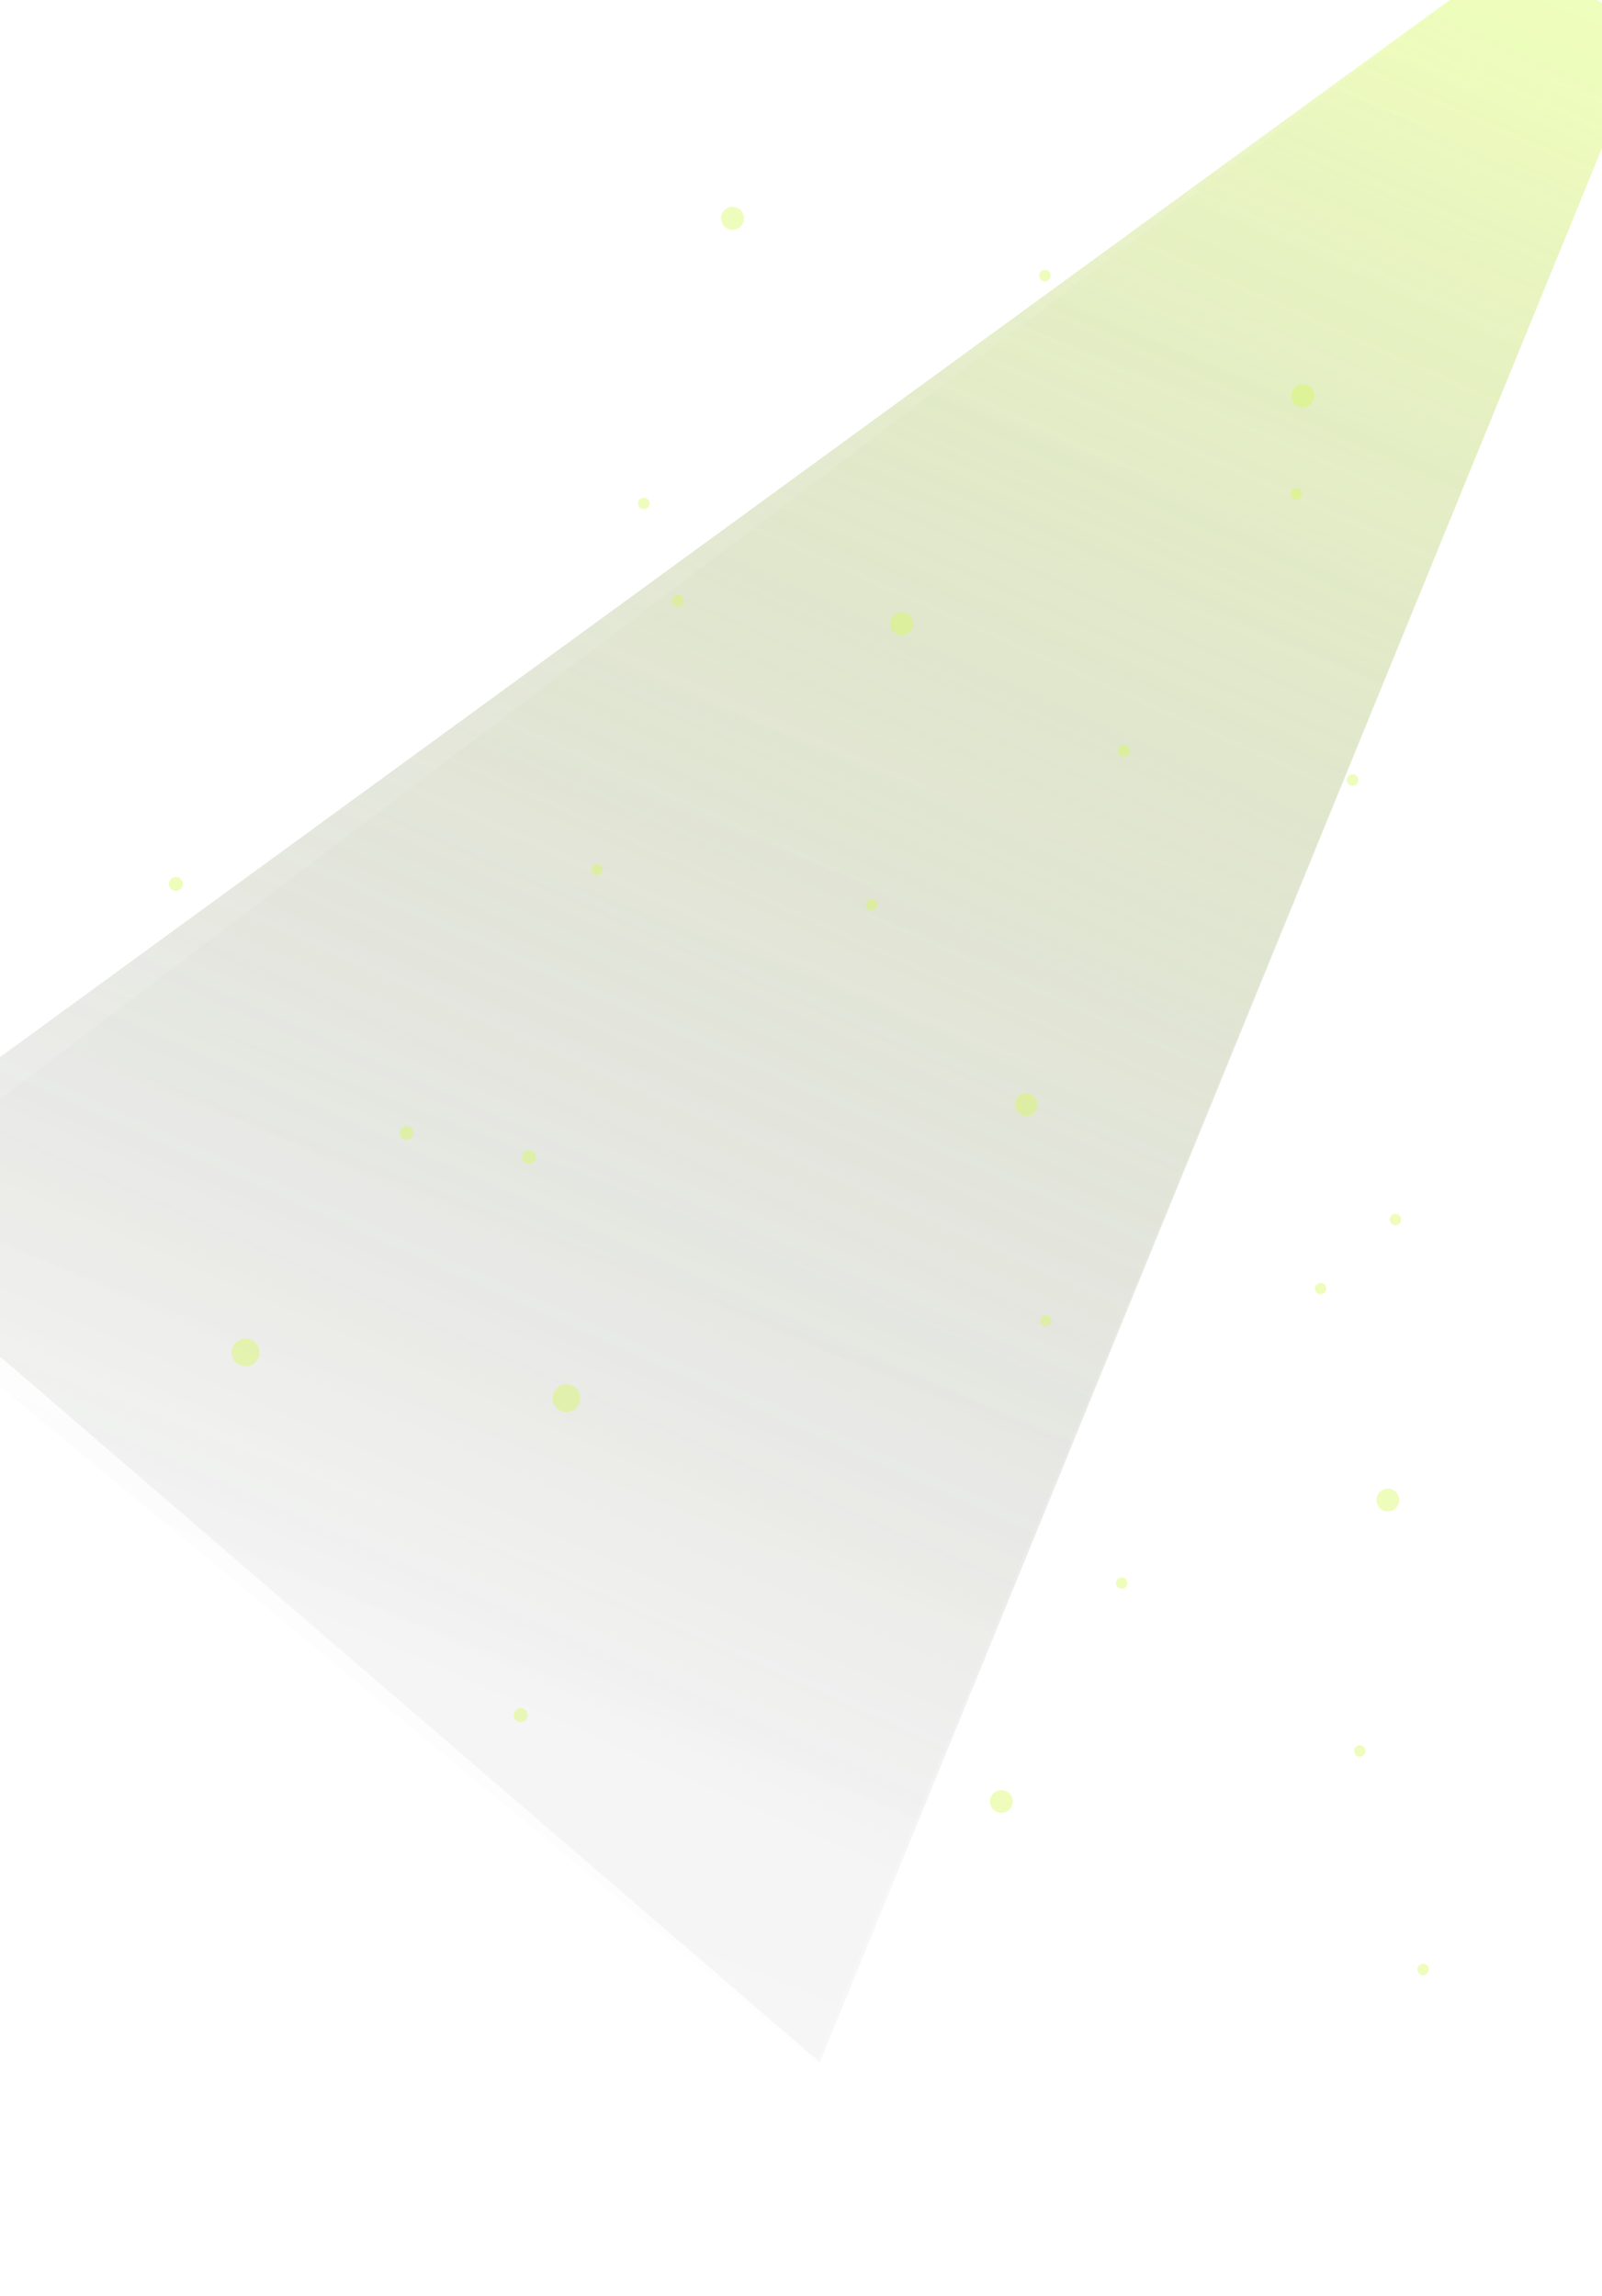 <svg width="360" height="516" viewBox="0 0 360 516" fill="none" xmlns="http://www.w3.org/2000/svg">
<g opacity="0.1" filter="url(#filter0_f_0_1)">
<path d="M-40.688 277.799L339.447 -10.078L371.008 6.597L183.328 463.585L-40.688 277.799Z" fill="url(#paint0_linear_0_1)" fill-opacity="0.6"/>
</g>
<g opacity="0.6" filter="url(#filter1_f_0_1)">
<path d="M-42.32 268.409L339.614 -10.103L370.973 6.408L184.221 463.434L-42.32 268.409Z" fill="url(#paint1_linear_0_1)" fill-opacity="0.6"/>
</g>
<g opacity="0.4">
<g style="mix-blend-mode:overlay">
<circle cx="2.556" cy="2.556" r="2.556" transform="matrix(0.961 -0.278 -0.278 -0.961 223.276 407.994)" fill="#D4FB54"/>
</g>
<circle cx="1.279" cy="1.279" r="1.279" transform="matrix(0.961 -0.278 -0.278 -0.961 251.193 357.33)" fill="#D4FB54"/>
<g style="mix-blend-mode:overlay">
<circle cx="1.279" cy="1.279" r="1.279" transform="matrix(0.961 -0.278 -0.278 -0.961 318.925 444.168)" fill="#D4FB54"/>
</g>
<g style="mix-blend-mode:overlay">
<circle cx="1.279" cy="1.279" r="1.279" transform="matrix(0.961 -0.278 -0.278 -0.961 312.697 275.64)" fill="#D4FB54"/>
</g>
<g style="mix-blend-mode:overlay">
<circle cx="2.556" cy="2.556" r="2.556" transform="matrix(0.961 -0.278 -0.278 -0.961 310.122 340.257)" fill="#D4FB54"/>
</g>
<g style="mix-blend-mode:overlay">
<circle cx="1.279" cy="1.279" r="1.279" transform="matrix(0.961 -0.278 -0.278 -0.961 234.127 298.395)" fill="#D4FB54"/>
</g>
<circle cx="1.279" cy="1.279" r="1.279" transform="matrix(0.961 -0.278 -0.278 -0.961 295.9 291.149)" fill="#D4FB54"/>
<g style="mix-blend-mode:overlay">
<circle cx="1.279" cy="1.279" r="1.279" transform="matrix(0.961 -0.278 -0.278 -0.961 304.697 395.063)" fill="#D4FB54"/>
</g>
<g style="mix-blend-mode:overlay">
<circle cx="2.592" cy="2.592" r="2.592" transform="matrix(0.127 -0.992 -0.992 -0.127 232.863 251.131)" fill="#D4FB54"/>
</g>
<g style="mix-blend-mode:overlay">
<circle cx="1.297" cy="1.297" r="1.297" transform="matrix(0.127 -0.992 -0.992 -0.127 196.979 204.737)" fill="#D4FB54"/>
</g>
<g style="mix-blend-mode:overlay">
<circle cx="1.297" cy="1.297" r="1.297" transform="matrix(0.127 -0.992 -0.992 -0.127 305.079 176.741)" fill="#D4FB54"/>
</g>
<g style="mix-blend-mode:overlay">
<circle cx="1.297" cy="1.297" r="1.297" transform="matrix(0.127 -0.992 -0.992 -0.127 235.938 63.403)" fill="#D4FB54"/>
</g>
<circle cx="1.297" cy="1.297" r="1.297" transform="matrix(0.127 -0.992 -0.992 -0.127 145.792 114.589)" fill="#D4FB54"/>
<g style="mix-blend-mode:overlay">
<circle cx="2.592" cy="2.592" r="2.592" transform="matrix(0.127 -0.992 -0.992 -0.127 204.866 143.043)" fill="#D4FB54"/>
</g>
<g style="mix-blend-mode:overlay">
<circle cx="2.592" cy="2.592" r="2.592" transform="matrix(0.127 -0.992 -0.992 -0.127 295.011 91.852)" fill="#D4FB54"/>
</g>
<circle cx="2.592" cy="2.592" r="2.592" transform="matrix(0.127 -0.992 -0.992 -0.127 166.856 51.961)" fill="#D4FB54"/>
<circle cx="1.297" cy="1.297" r="1.297" transform="matrix(0.127 -0.992 -0.992 -0.127 135.284 196.857)" fill="#D4FB54"/>
<circle cx="1.297" cy="1.297" r="1.297" transform="matrix(0.127 -0.992 -0.992 -0.127 153.45 136.475)" fill="#D4FB54"/>
<g style="mix-blend-mode:overlay">
<circle cx="1.297" cy="1.297" r="1.297" transform="matrix(0.127 -0.992 -0.992 -0.127 292.391 112.419)" fill="#D4FB54"/>
</g>
<g style="mix-blend-mode:overlay">
<circle cx="1.297" cy="1.297" r="1.297" transform="matrix(0.127 -0.992 -0.992 -0.127 253.656 170.175)" fill="#D4FB54"/>
</g>
<g style="mix-blend-mode:overlay">
<circle cx="1.568" cy="1.568" r="1.568" transform="matrix(0.791 0.612 0.612 -0.791 114.807 385.695)" fill="#D4FB54"/>
</g>
<g style="mix-blend-mode:overlay">
<circle cx="1.568" cy="1.568" r="1.568" transform="matrix(0.791 0.612 0.612 -0.791 116.677 260.303)" fill="#D4FB54"/>
</g>
<g style="mix-blend-mode:overlay">
<circle cx="3.135" cy="3.135" r="3.135" transform="matrix(0.791 0.612 0.612 -0.791 50.795 304.467)" fill="#D4FB54"/>
</g>
<g style="mix-blend-mode:overlay">
<circle cx="3.135" cy="3.135" r="3.135" transform="matrix(0.791 0.612 0.612 -0.791 122.912 314.761)" fill="#D4FB54"/>
</g>
<g style="mix-blend-mode:overlay">
<circle cx="1.568" cy="1.568" r="1.568" transform="matrix(0.791 0.612 0.612 -0.791 37.33 198.915)" fill="#D4FB54"/>
</g>
<g style="mix-blend-mode:overlay">
<circle cx="1.568" cy="1.568" r="1.568" transform="matrix(0.791 0.612 0.612 -0.791 89.168 254.873)" fill="#D4FB54"/>
</g>
</g>
<defs>
<filter id="filter0_f_0_1" x="-44.688" y="-14.078" width="419.697" height="481.663" filterUnits="userSpaceOnUse" color-interpolation-filters="sRGB">
<feFlood flood-opacity="0" result="BackgroundImageFix"/>
<feBlend mode="normal" in="SourceGraphic" in2="BackgroundImageFix" result="shape"/>
<feGaussianBlur stdDeviation="2" result="effect1_foregroundBlur_0_1"/>
</filter>
<filter id="filter1_f_0_1" x="-72.32" y="-40.103" width="473.293" height="533.537" filterUnits="userSpaceOnUse" color-interpolation-filters="sRGB">
<feFlood flood-opacity="0" result="BackgroundImageFix"/>
<feBlend mode="normal" in="SourceGraphic" in2="BackgroundImageFix" result="shape"/>
<feGaussianBlur stdDeviation="15" result="effect1_foregroundBlur_0_1"/>
</filter>
<linearGradient id="paint0_linear_0_1" x1="352.471" y1="-4.517" x2="175.551" y2="446.393" gradientUnits="userSpaceOnUse">
<stop stop-color="#D4FB54" stop-opacity="0.8"/>
<stop offset="1" stop-color="#131415" stop-opacity="0.1"/>
</linearGradient>
<linearGradient id="paint1_linear_0_1" x1="364.102" y1="21.72" x2="188.142" y2="415.165" gradientUnits="userSpaceOnUse">
<stop stop-color="#D4FB54"/>
<stop offset="1" stop-color="#131415" stop-opacity="0.1"/>
</linearGradient>
</defs>
</svg>
